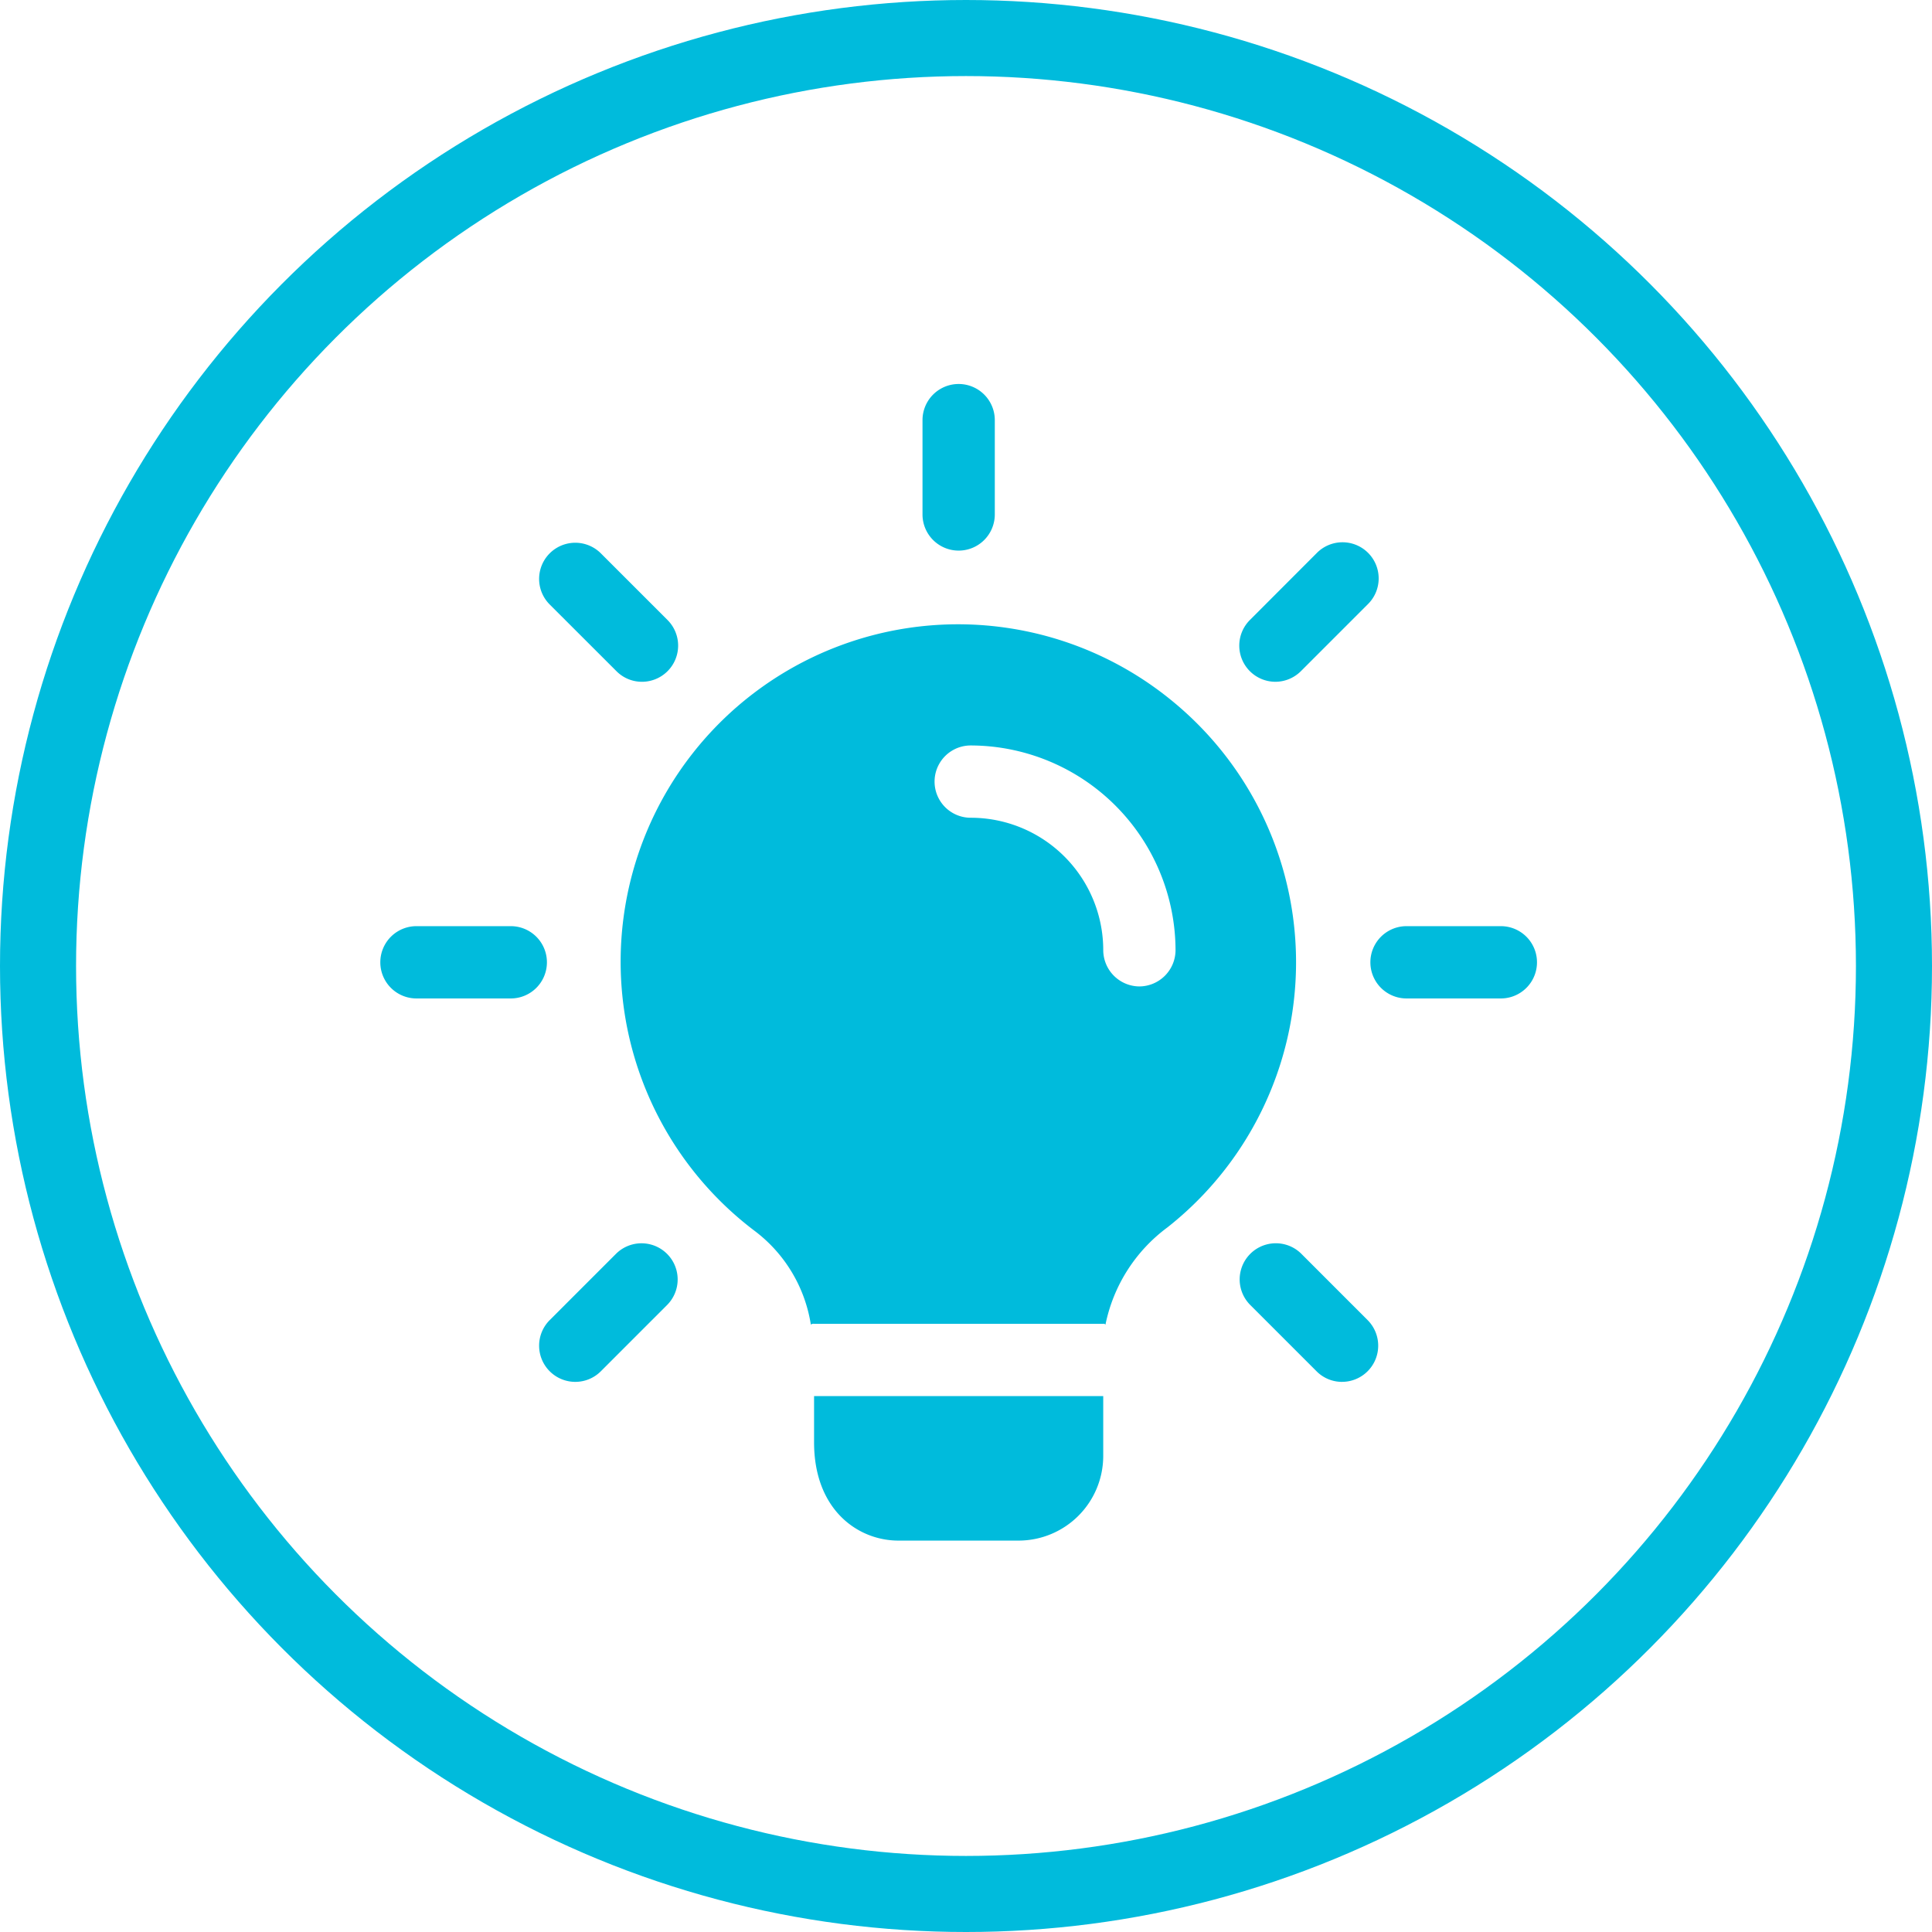 <svg xmlns="http://www.w3.org/2000/svg" width="127" height="127" viewBox="0 0 127 127"><defs><style>.a,.d{fill:none;}.a{stroke:#00bbdc;stroke-width:5px;}.b{fill:#00bbdc;}.c{stroke:none;}</style></defs><g transform="translate(-161 -2330)"><g class="a" transform="translate(161 2330)"><circle class="c" cx="63.5" cy="63.5" r="63.5"/><circle class="d" cx="63.5" cy="63.5" r="61"/></g><g transform="translate(186 2355.242)"><path class="b" d="M13.626,10.952A2.377,2.377,0,0,1,11.25,8.576v-6.2a2.376,2.376,0,0,1,4.752,0v6.2A2.377,2.377,0,0,1,13.626,10.952Z" transform="translate(24.391)"/><path class="b" d="M20.2,12.433a2.378,2.378,0,0,1-1.679-4.058L22.9,3.99a2.377,2.377,0,1,1,3.361,3.361l-4.385,4.385A2.383,2.383,0,0,1,20.2,12.433Z" transform="translate(38.638 7.142)"/><path class="b" d="M29.119,16h-6.2a2.376,2.376,0,1,1,0-4.752h6.2a2.376,2.376,0,0,1,0,4.752Z" transform="translate(44.539 24.391)"/><path class="b" d="M24.581,26.959a2.357,2.357,0,0,1-1.679-.7l-4.385-4.385a2.377,2.377,0,0,1,3.361-3.361L26.263,22.9a2.378,2.378,0,0,1-1.682,4.058Z" transform="translate(38.638 38.636)"/><path class="b" d="M5.671,26.959A2.378,2.378,0,0,1,3.991,22.9l4.385-4.385a2.377,2.377,0,0,1,3.361,3.361L7.353,26.262A2.37,2.37,0,0,1,5.671,26.959Z" transform="translate(7.144 38.636)"/><path class="b" d="M8.576,16h-6.2a2.376,2.376,0,0,1,0-4.752h6.2a2.376,2.376,0,0,1,0,4.752Z" transform="translate(0 24.391)"/><path class="b" d="M10.055,12.433a2.357,2.357,0,0,1-1.679-.7L3.991,7.352A2.377,2.377,0,0,1,7.353,3.99l4.385,4.385a2.378,2.378,0,0,1-1.682,4.058Z" transform="translate(7.144 7.142)"/><path class="b" d="M28.008,21v3.96A5.571,5.571,0,0,1,22.464,30.5h-7.92C11.883,30.5,9,28.477,9,24.041V21Z" transform="translate(19.513 45.529)"/><path class="b" d="M41.15,9.939A22.179,22.179,0,1,0,13.842,44.883a9.566,9.566,0,0,1,3.612,6.051v.032a.539.539,0,0,1,.222-.032H36.683a.286.286,0,0,1,.158.032v-.032A10.567,10.567,0,0,1,40.9,44.6,22.189,22.189,0,0,0,41.15,9.939ZM39.06,28.758a2.393,2.393,0,0,1-2.376-2.376,8.707,8.707,0,0,0-8.712-8.712,2.376,2.376,0,1,1,0-4.752A13.494,13.494,0,0,1,41.436,26.382,2.393,2.393,0,0,1,39.06,28.758Z" transform="translate(10.838 10.843)"/><path class="b" d="M8.93,19.5h.222a.539.539,0,0,0-.222.032Z" transform="translate(19.361 42.277)"/><path class="b" d="M15.158,19.5v.032A.286.286,0,0,0,15,19.5Z" transform="translate(32.521 42.277)"/></g></g></svg>